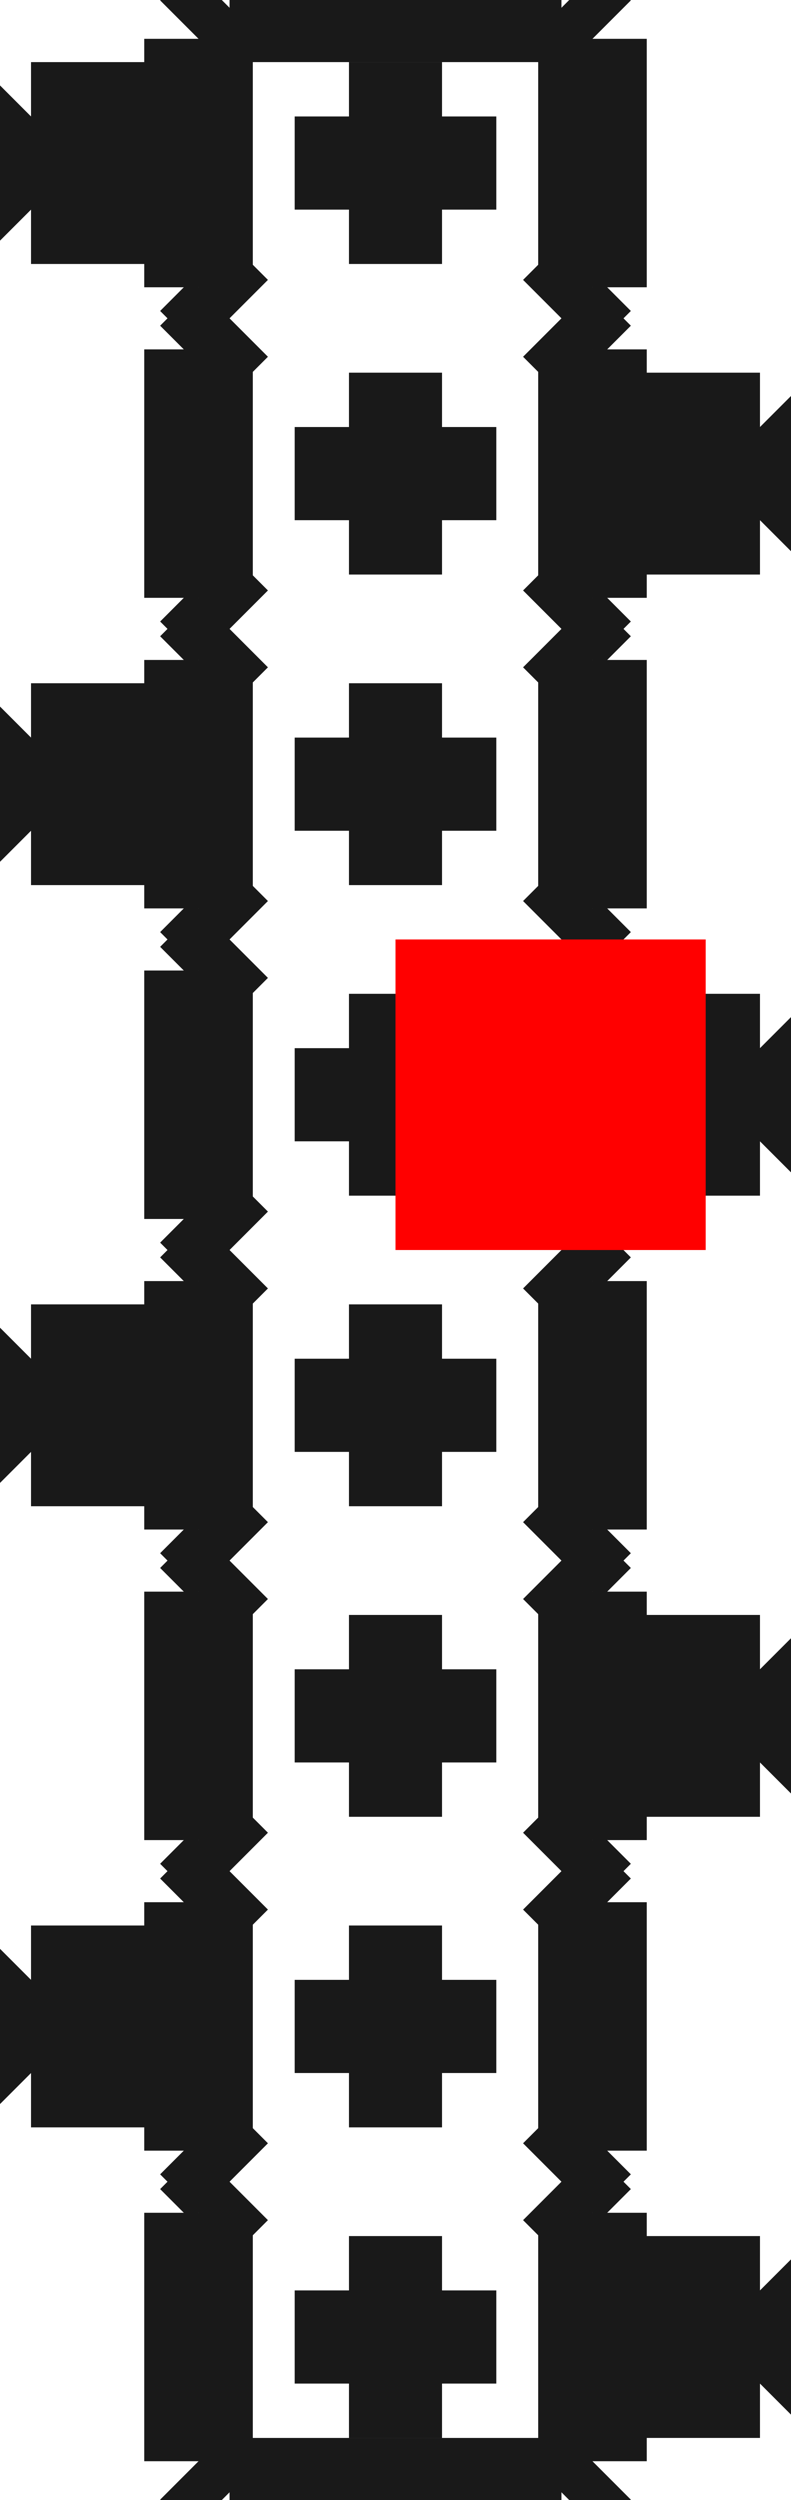 <?xml version="1.0"?>
<!DOCTYPE svg PUBLIC "-//W3C//DTD SVG 1.1//EN" "http://www.w3.org/Graphics/SVG/1.1/DTD/svg11.dtd">
<svg width="2.55mm" height="8.05mm" viewBox="0 0 2.55 8.05" xmlns="http://www.w3.org/2000/svg" version="1.1">
<g id="Shape2DView" transform="translate(1.275,4.025) scale(1,-1)">
<path id="Shape2DView_nwe0000"  d="M -0.535 4.0 L -0.635 3.9 " stroke="#191919" stroke-width="0.35 px" style="stroke-width:0.35;stroke-miterlimit:4;stroke-dasharray:none;fill:none;fill-opacity:1;fill-rule: evenodd"/>
<path id="Shape2DView_nwe0001"  d="M 0.535 4.0 L -0.535 4.0 " stroke="#191919" stroke-width="0.35 px" style="stroke-width:0.35;stroke-miterlimit:4;stroke-dasharray:none;fill:none;fill-opacity:1;fill-rule: evenodd"/>
<path id="Shape2DView_nwe0002"  d="M -0.635 3.9 L -0.635 3.1 " stroke="#191919" stroke-width="0.35 px" style="stroke-width:0.35;stroke-miterlimit:4;stroke-dasharray:none;fill:none;fill-opacity:1;fill-rule: evenodd"/>
<path id="Shape2DView_nwe0003"  d="M -0.635 3.1 L -0.535 3.0 " stroke="#191919" stroke-width="0.35 px" style="stroke-width:0.35;stroke-miterlimit:4;stroke-dasharray:none;fill:none;fill-opacity:1;fill-rule: evenodd"/>
<path id="Shape2DView_nwe0004"  d="M -0.535 3.0 L -0.635 2.9 " stroke="#191919" stroke-width="0.35 px" style="stroke-width:0.35;stroke-miterlimit:4;stroke-dasharray:none;fill:none;fill-opacity:1;fill-rule: evenodd"/>
<path id="Shape2DView_nwe0005"  d="M -0.635 2.9 L -0.635 2.1 " stroke="#191919" stroke-width="0.35 px" style="stroke-width:0.35;stroke-miterlimit:4;stroke-dasharray:none;fill:none;fill-opacity:1;fill-rule: evenodd"/>
<path id="Shape2DView_nwe0006"  d="M -0.635 2.1 L -0.535 2.0 " stroke="#191919" stroke-width="0.35 px" style="stroke-width:0.35;stroke-miterlimit:4;stroke-dasharray:none;fill:none;fill-opacity:1;fill-rule: evenodd"/>
<path id="Shape2DView_nwe0007"  d="M -0.535 2.0 L -0.635 1.9 " stroke="#191919" stroke-width="0.35 px" style="stroke-width:0.35;stroke-miterlimit:4;stroke-dasharray:none;fill:none;fill-opacity:1;fill-rule: evenodd"/>
<path id="Shape2DView_nwe0008"  d="M -0.635 1.9 L -0.635 1.1 " stroke="#191919" stroke-width="0.35 px" style="stroke-width:0.35;stroke-miterlimit:4;stroke-dasharray:none;fill:none;fill-opacity:1;fill-rule: evenodd"/>
<path id="Shape2DView_nwe0009"  d="M -0.635 1.1 L -0.535 1.0 " stroke="#191919" stroke-width="0.35 px" style="stroke-width:0.35;stroke-miterlimit:4;stroke-dasharray:none;fill:none;fill-opacity:1;fill-rule: evenodd"/>
<path id="Shape2DView_nwe0010"  d="M -0.535 1.0 L -0.635 0.9 " stroke="#191919" stroke-width="0.35 px" style="stroke-width:0.35;stroke-miterlimit:4;stroke-dasharray:none;fill:none;fill-opacity:1;fill-rule: evenodd"/>
<path id="Shape2DView_nwe0011"  d="M -0.635 0.9 L -0.635 0.1 " stroke="#191919" stroke-width="0.35 px" style="stroke-width:0.35;stroke-miterlimit:4;stroke-dasharray:none;fill:none;fill-opacity:1;fill-rule: evenodd"/>
<path id="Shape2DView_nwe0012"  d="M -0.635 0.1 L -0.535 -2.7755575615628914e-16 " stroke="#191919" stroke-width="0.35 px" style="stroke-width:0.35;stroke-miterlimit:4;stroke-dasharray:none;fill:none;fill-opacity:1;fill-rule: evenodd"/>
<path id="Shape2DView_nwe0013"  d="M -0.535 -5.828670879282e-16 L -0.635 -0.1 " stroke="#191919" stroke-width="0.35 px" style="stroke-width:0.35;stroke-miterlimit:4;stroke-dasharray:none;fill:none;fill-opacity:1;fill-rule: evenodd"/>
<path id="Shape2DView_nwe0014"  d="M -0.635 -0.1 L -0.635 -0.9 " stroke="#191919" stroke-width="0.35 px" style="stroke-width:0.35;stroke-miterlimit:4;stroke-dasharray:none;fill:none;fill-opacity:1;fill-rule: evenodd"/>
<path id="Shape2DView_nwe0015"  d="M -0.635 -0.9 L -0.535 -1.0 " stroke="#191919" stroke-width="0.35 px" style="stroke-width:0.35;stroke-miterlimit:4;stroke-dasharray:none;fill:none;fill-opacity:1;fill-rule: evenodd"/>
<path id="Shape2DView_nwe0016"  d="M -0.535 -1.0 L -0.635 -1.1 " stroke="#191919" stroke-width="0.35 px" style="stroke-width:0.35;stroke-miterlimit:4;stroke-dasharray:none;fill:none;fill-opacity:1;fill-rule: evenodd"/>
<path id="Shape2DView_nwe0017"  d="M -0.635 -1.1 L -0.635 -1.9 " stroke="#191919" stroke-width="0.35 px" style="stroke-width:0.35;stroke-miterlimit:4;stroke-dasharray:none;fill:none;fill-opacity:1;fill-rule: evenodd"/>
<path id="Shape2DView_nwe0018"  d="M -0.635 -1.9 L -0.535 -2.0 " stroke="#191919" stroke-width="0.35 px" style="stroke-width:0.35;stroke-miterlimit:4;stroke-dasharray:none;fill:none;fill-opacity:1;fill-rule: evenodd"/>
<path id="Shape2DView_nwe0019"  d="M -0.535 -2.0 L -0.635 -2.1 " stroke="#191919" stroke-width="0.35 px" style="stroke-width:0.35;stroke-miterlimit:4;stroke-dasharray:none;fill:none;fill-opacity:1;fill-rule: evenodd"/>
<path id="Shape2DView_nwe0020"  d="M -0.635 -2.1 L -0.635 -2.9 " stroke="#191919" stroke-width="0.35 px" style="stroke-width:0.35;stroke-miterlimit:4;stroke-dasharray:none;fill:none;fill-opacity:1;fill-rule: evenodd"/>
<path id="Shape2DView_nwe0021"  d="M -0.635 -2.9 L -0.535 -3.0 " stroke="#191919" stroke-width="0.35 px" style="stroke-width:0.35;stroke-miterlimit:4;stroke-dasharray:none;fill:none;fill-opacity:1;fill-rule: evenodd"/>
<path id="Shape2DView_nwe0022"  d="M -0.535 -3.0 L -0.635 -3.1 " stroke="#191919" stroke-width="0.35 px" style="stroke-width:0.35;stroke-miterlimit:4;stroke-dasharray:none;fill:none;fill-opacity:1;fill-rule: evenodd"/>
<path id="Shape2DView_nwe0023"  d="M -0.635 -3.1 L -0.635 -3.9 " stroke="#191919" stroke-width="0.35 px" style="stroke-width:0.35;stroke-miterlimit:4;stroke-dasharray:none;fill:none;fill-opacity:1;fill-rule: evenodd"/>
<path id="Shape2DView_nwe0024"  d="M -0.635 -3.9 L -0.535 -4.0 " stroke="#191919" stroke-width="0.35 px" style="stroke-width:0.35;stroke-miterlimit:4;stroke-dasharray:none;fill:none;fill-opacity:1;fill-rule: evenodd"/>
<path id="Shape2DView_nwe0025"  d="M -0.535 -4.0 L 0.535 -4.0 " stroke="#191919" stroke-width="0.35 px" style="stroke-width:0.35;stroke-miterlimit:4;stroke-dasharray:none;fill:none;fill-opacity:1;fill-rule: evenodd"/>
<path id="Shape2DView_nwe0026"  d="M 0.535 -4.0 L 0.635 -3.9 " stroke="#191919" stroke-width="0.35 px" style="stroke-width:0.35;stroke-miterlimit:4;stroke-dasharray:none;fill:none;fill-opacity:1;fill-rule: evenodd"/>
<path id="Shape2DView_nwe0027"  d="M 0.635 -3.9 L 0.635 -3.1 " stroke="#191919" stroke-width="0.35 px" style="stroke-width:0.35;stroke-miterlimit:4;stroke-dasharray:none;fill:none;fill-opacity:1;fill-rule: evenodd"/>
<path id="Shape2DView_nwe0028"  d="M 0.635 -3.1 L 0.535 -3.0 " stroke="#191919" stroke-width="0.35 px" style="stroke-width:0.35;stroke-miterlimit:4;stroke-dasharray:none;fill:none;fill-opacity:1;fill-rule: evenodd"/>
<path id="Shape2DView_nwe0029"  d="M 0.535 -3.0 L 0.635 -2.9 " stroke="#191919" stroke-width="0.35 px" style="stroke-width:0.35;stroke-miterlimit:4;stroke-dasharray:none;fill:none;fill-opacity:1;fill-rule: evenodd"/>
<path id="Shape2DView_nwe0030"  d="M 0.635 -2.9 L 0.635 -2.1 " stroke="#191919" stroke-width="0.35 px" style="stroke-width:0.35;stroke-miterlimit:4;stroke-dasharray:none;fill:none;fill-opacity:1;fill-rule: evenodd"/>
<path id="Shape2DView_nwe0031"  d="M 0.635 -2.1 L 0.535 -2.0 " stroke="#191919" stroke-width="0.35 px" style="stroke-width:0.35;stroke-miterlimit:4;stroke-dasharray:none;fill:none;fill-opacity:1;fill-rule: evenodd"/>
<path id="Shape2DView_nwe0032"  d="M 0.535 -2.0 L 0.635 -1.9 " stroke="#191919" stroke-width="0.35 px" style="stroke-width:0.35;stroke-miterlimit:4;stroke-dasharray:none;fill:none;fill-opacity:1;fill-rule: evenodd"/>
<path id="Shape2DView_nwe0033"  d="M 0.635 -1.9 L 0.635 -1.1 " stroke="#191919" stroke-width="0.35 px" style="stroke-width:0.35;stroke-miterlimit:4;stroke-dasharray:none;fill:none;fill-opacity:1;fill-rule: evenodd"/>
<path id="Shape2DView_nwe0034"  d="M 0.635 -1.1 L 0.535 -1.0 " stroke="#191919" stroke-width="0.35 px" style="stroke-width:0.35;stroke-miterlimit:4;stroke-dasharray:none;fill:none;fill-opacity:1;fill-rule: evenodd"/>
<path id="Shape2DView_nwe0035"  d="M 0.535 -1.0 L 0.635 -0.9 " stroke="#191919" stroke-width="0.35 px" style="stroke-width:0.35;stroke-miterlimit:4;stroke-dasharray:none;fill:none;fill-opacity:1;fill-rule: evenodd"/>
<path id="Shape2DView_nwe0036"  d="M 0.635 -0.9 L 0.635 -0.1 " stroke="#191919" stroke-width="0.35 px" style="stroke-width:0.35;stroke-miterlimit:4;stroke-dasharray:none;fill:none;fill-opacity:1;fill-rule: evenodd"/>
<path id="Shape2DView_nwe0037"  d="M 0.635 -0.1 L 0.535 -9.71445146547012e-17 " stroke="#191919" stroke-width="0.35 px" style="stroke-width:0.35;stroke-miterlimit:4;stroke-dasharray:none;fill:none;fill-opacity:1;fill-rule: evenodd"/>
<path id="Shape2DView_nwe0038"  d="M 0.535 -1.942890293094e-16 L 0.635 0.1 " stroke="#191919" stroke-width="0.35 px" style="stroke-width:0.35;stroke-miterlimit:4;stroke-dasharray:none;fill:none;fill-opacity:1;fill-rule: evenodd"/>
<path id="Shape2DView_nwe0039"  d="M 0.635 0.1 L 0.635 0.9 " stroke="#191919" stroke-width="0.35 px" style="stroke-width:0.35;stroke-miterlimit:4;stroke-dasharray:none;fill:none;fill-opacity:1;fill-rule: evenodd"/>
<path id="Shape2DView_nwe0040"  d="M 0.635 0.9 L 0.535 1.0 " stroke="#191919" stroke-width="0.35 px" style="stroke-width:0.35;stroke-miterlimit:4;stroke-dasharray:none;fill:none;fill-opacity:1;fill-rule: evenodd"/>
<path id="Shape2DView_nwe0041"  d="M 0.535 1.0 L 0.635 1.1 " stroke="#191919" stroke-width="0.35 px" style="stroke-width:0.35;stroke-miterlimit:4;stroke-dasharray:none;fill:none;fill-opacity:1;fill-rule: evenodd"/>
<path id="Shape2DView_nwe0042"  d="M 0.635 1.1 L 0.635 1.9 " stroke="#191919" stroke-width="0.35 px" style="stroke-width:0.35;stroke-miterlimit:4;stroke-dasharray:none;fill:none;fill-opacity:1;fill-rule: evenodd"/>
<path id="Shape2DView_nwe0043"  d="M 0.635 1.9 L 0.535 2.0 " stroke="#191919" stroke-width="0.35 px" style="stroke-width:0.35;stroke-miterlimit:4;stroke-dasharray:none;fill:none;fill-opacity:1;fill-rule: evenodd"/>
<path id="Shape2DView_nwe0044"  d="M 0.535 2.0 L 0.635 2.1 " stroke="#191919" stroke-width="0.35 px" style="stroke-width:0.35;stroke-miterlimit:4;stroke-dasharray:none;fill:none;fill-opacity:1;fill-rule: evenodd"/>
<path id="Shape2DView_nwe0045"  d="M 0.635 2.1 L 0.635 2.9 " stroke="#191919" stroke-width="0.35 px" style="stroke-width:0.35;stroke-miterlimit:4;stroke-dasharray:none;fill:none;fill-opacity:1;fill-rule: evenodd"/>
<path id="Shape2DView_nwe0046"  d="M 0.635 2.9 L 0.535 3.0 " stroke="#191919" stroke-width="0.35 px" style="stroke-width:0.35;stroke-miterlimit:4;stroke-dasharray:none;fill:none;fill-opacity:1;fill-rule: evenodd"/>
<path id="Shape2DView_nwe0047"  d="M 0.535 3.0 L 0.635 3.1 " stroke="#191919" stroke-width="0.35 px" style="stroke-width:0.35;stroke-miterlimit:4;stroke-dasharray:none;fill:none;fill-opacity:1;fill-rule: evenodd"/>
<path id="Shape2DView_nwe0048"  d="M 0.635 3.1 L 0.635 3.9 " stroke="#191919" stroke-width="0.35 px" style="stroke-width:0.35;stroke-miterlimit:4;stroke-dasharray:none;fill:none;fill-opacity:1;fill-rule: evenodd"/>
<path id="Shape2DView_nwe0049"  d="M 0.635 3.9 L 0.535 4.0 " stroke="#191919" stroke-width="0.35 px" style="stroke-width:0.35;stroke-miterlimit:4;stroke-dasharray:none;fill:none;fill-opacity:1;fill-rule: evenodd"/>
<path id="Shape2DView_nwe0050"  d="M 0.635 -3.65 L 1.175 -3.65 " stroke="#191919" stroke-width="0.35 px" style="stroke-width:0.35;stroke-miterlimit:4;stroke-dasharray:none;fill:none;fill-opacity:1;fill-rule: evenodd"/>
<path id="Shape2DView_nwe0051"  d="M 0.635 -3.35 L 1.175 -3.35 " stroke="#191919" stroke-width="0.35 px" style="stroke-width:0.35;stroke-miterlimit:4;stroke-dasharray:none;fill:none;fill-opacity:1;fill-rule: evenodd"/>
<path id="Shape2DView_nwe0052"  d="M -0.635 -2.35 L -1.175 -2.35 " stroke="#191919" stroke-width="0.35 px" style="stroke-width:0.35;stroke-miterlimit:4;stroke-dasharray:none;fill:none;fill-opacity:1;fill-rule: evenodd"/>
<path id="Shape2DView_nwe0053"  d="M -0.635 -2.65 L -1.175 -2.65 " stroke="#191919" stroke-width="0.35 px" style="stroke-width:0.35;stroke-miterlimit:4;stroke-dasharray:none;fill:none;fill-opacity:1;fill-rule: evenodd"/>
<path id="Shape2DView_nwe0054"  d="M 0.635 -1.35 L 1.175 -1.35 " stroke="#191919" stroke-width="0.35 px" style="stroke-width:0.35;stroke-miterlimit:4;stroke-dasharray:none;fill:none;fill-opacity:1;fill-rule: evenodd"/>
<path id="Shape2DView_nwe0055"  d="M 0.635 -1.65 L 1.175 -1.65 " stroke="#191919" stroke-width="0.35 px" style="stroke-width:0.35;stroke-miterlimit:4;stroke-dasharray:none;fill:none;fill-opacity:1;fill-rule: evenodd"/>
<path id="Shape2DView_nwe0056"  d="M -0.635 -0.35 L -1.175 -0.35 " stroke="#191919" stroke-width="0.35 px" style="stroke-width:0.35;stroke-miterlimit:4;stroke-dasharray:none;fill:none;fill-opacity:1;fill-rule: evenodd"/>
<path id="Shape2DView_nwe0057"  d="M -0.635 -0.65 L -1.175 -0.65 " stroke="#191919" stroke-width="0.35 px" style="stroke-width:0.35;stroke-miterlimit:4;stroke-dasharray:none;fill:none;fill-opacity:1;fill-rule: evenodd"/>
<path id="Shape2DView_nwe0058"  d="M 0.635 2.65 L 1.175 2.65 " stroke="#191919" stroke-width="0.35 px" style="stroke-width:0.35;stroke-miterlimit:4;stroke-dasharray:none;fill:none;fill-opacity:1;fill-rule: evenodd"/>
<path id="Shape2DView_nwe0059"  d="M 0.635 2.35 L 1.175 2.35 " stroke="#191919" stroke-width="0.35 px" style="stroke-width:0.35;stroke-miterlimit:4;stroke-dasharray:none;fill:none;fill-opacity:1;fill-rule: evenodd"/>
<path id="Shape2DView_nwe0060"  d="M -0.635 1.65 L -1.175 1.65 " stroke="#191919" stroke-width="0.35 px" style="stroke-width:0.35;stroke-miterlimit:4;stroke-dasharray:none;fill:none;fill-opacity:1;fill-rule: evenodd"/>
<path id="Shape2DView_nwe0061"  d="M -0.635 1.35 L -1.175 1.35 " stroke="#191919" stroke-width="0.35 px" style="stroke-width:0.35;stroke-miterlimit:4;stroke-dasharray:none;fill:none;fill-opacity:1;fill-rule: evenodd"/>
<path id="Shape2DView_nwe0062"  d="M 0.635 0.65 L 1.175 0.65 " stroke="#191919" stroke-width="0.35 px" style="stroke-width:0.35;stroke-miterlimit:4;stroke-dasharray:none;fill:none;fill-opacity:1;fill-rule: evenodd"/>
<path id="Shape2DView_nwe0063"  d="M 0.635 0.35 L 1.175 0.35 " stroke="#191919" stroke-width="0.35 px" style="stroke-width:0.35;stroke-miterlimit:4;stroke-dasharray:none;fill:none;fill-opacity:1;fill-rule: evenodd"/>
<path id="Shape2DView_nwe0064"  d="M -0.635 3.35 L -1.175 3.35 " stroke="#191919" stroke-width="0.35 px" style="stroke-width:0.35;stroke-miterlimit:4;stroke-dasharray:none;fill:none;fill-opacity:1;fill-rule: evenodd"/>
<path id="Shape2DView_nwe0065"  d="M -0.635 3.65 L -1.175 3.65 " stroke="#191919" stroke-width="0.35 px" style="stroke-width:0.35;stroke-miterlimit:4;stroke-dasharray:none;fill:none;fill-opacity:1;fill-rule: evenodd"/>
<path id="Shape2DView_nwe0066"  d="M -0.15 -3.35 L -0.15 -3.65 " stroke="#191919" stroke-width="0.35 px" style="stroke-width:0.35;stroke-miterlimit:4;stroke-dasharray:none;fill:none;fill-opacity:1;fill-rule: evenodd"/>
<path id="Shape2DView_nwe0067"  d="M -0.15 -3.65 L 0.15 -3.65 " stroke="#191919" stroke-width="0.35 px" style="stroke-width:0.35;stroke-miterlimit:4;stroke-dasharray:none;fill:none;fill-opacity:1;fill-rule: evenodd"/>
<path id="Shape2DView_nwe0068"  d="M 0.15 -3.35 L 0.15 -3.65 " stroke="#191919" stroke-width="0.35 px" style="stroke-width:0.35;stroke-miterlimit:4;stroke-dasharray:none;fill:none;fill-opacity:1;fill-rule: evenodd"/>
<path id="Shape2DView_nwe0069"  d="M -0.15 -3.35 L 0.15 -3.35 " stroke="#191919" stroke-width="0.35 px" style="stroke-width:0.35;stroke-miterlimit:4;stroke-dasharray:none;fill:none;fill-opacity:1;fill-rule: evenodd"/>
<path id="Shape2DView_nwe0070"  d="M 0.15 -2.35 L -0.15 -2.35 " stroke="#191919" stroke-width="0.35 px" style="stroke-width:0.35;stroke-miterlimit:4;stroke-dasharray:none;fill:none;fill-opacity:1;fill-rule: evenodd"/>
<path id="Shape2DView_nwe0071"  d="M -0.15 -2.35 L -0.15 -2.65 " stroke="#191919" stroke-width="0.35 px" style="stroke-width:0.35;stroke-miterlimit:4;stroke-dasharray:none;fill:none;fill-opacity:1;fill-rule: evenodd"/>
<path id="Shape2DView_nwe0072"  d="M 0.15 -2.65 L -0.15 -2.65 " stroke="#191919" stroke-width="0.35 px" style="stroke-width:0.35;stroke-miterlimit:4;stroke-dasharray:none;fill:none;fill-opacity:1;fill-rule: evenodd"/>
<path id="Shape2DView_nwe0073"  d="M 0.15 -2.35 L 0.15 -2.65 " stroke="#191919" stroke-width="0.35 px" style="stroke-width:0.35;stroke-miterlimit:4;stroke-dasharray:none;fill:none;fill-opacity:1;fill-rule: evenodd"/>
<path id="Shape2DView_nwe0074"  d="M -0.15 -1.35 L 0.15 -1.35 " stroke="#191919" stroke-width="0.35 px" style="stroke-width:0.35;stroke-miterlimit:4;stroke-dasharray:none;fill:none;fill-opacity:1;fill-rule: evenodd"/>
<path id="Shape2DView_nwe0075"  d="M -0.15 -1.35 L -0.15 -1.65 " stroke="#191919" stroke-width="0.35 px" style="stroke-width:0.35;stroke-miterlimit:4;stroke-dasharray:none;fill:none;fill-opacity:1;fill-rule: evenodd"/>
<path id="Shape2DView_nwe0076"  d="M -0.15 -1.65 L 0.15 -1.65 " stroke="#191919" stroke-width="0.35 px" style="stroke-width:0.35;stroke-miterlimit:4;stroke-dasharray:none;fill:none;fill-opacity:1;fill-rule: evenodd"/>
<path id="Shape2DView_nwe0077"  d="M 0.15 -1.35 L 0.15 -1.65 " stroke="#191919" stroke-width="0.35 px" style="stroke-width:0.35;stroke-miterlimit:4;stroke-dasharray:none;fill:none;fill-opacity:1;fill-rule: evenodd"/>
<path id="Shape2DView_nwe0078"  d="M 0.15 -0.35 L -0.15 -0.35 " stroke="#191919" stroke-width="0.35 px" style="stroke-width:0.35;stroke-miterlimit:4;stroke-dasharray:none;fill:none;fill-opacity:1;fill-rule: evenodd"/>
<path id="Shape2DView_nwe0079"  d="M -0.15 -0.35 L -0.15 -0.65 " stroke="#191919" stroke-width="0.35 px" style="stroke-width:0.35;stroke-miterlimit:4;stroke-dasharray:none;fill:none;fill-opacity:1;fill-rule: evenodd"/>
<path id="Shape2DView_nwe0080"  d="M 0.15 -0.65 L -0.15 -0.65 " stroke="#191919" stroke-width="0.35 px" style="stroke-width:0.35;stroke-miterlimit:4;stroke-dasharray:none;fill:none;fill-opacity:1;fill-rule: evenodd"/>
<path id="Shape2DView_nwe0081"  d="M 0.15 -0.35 L 0.15 -0.65 " stroke="#191919" stroke-width="0.35 px" style="stroke-width:0.35;stroke-miterlimit:4;stroke-dasharray:none;fill:none;fill-opacity:1;fill-rule: evenodd"/>
<path id="Shape2DView_nwe0082"  d="M 0.15 2.65 L 0.15 2.35 " stroke="#191919" stroke-width="0.35 px" style="stroke-width:0.35;stroke-miterlimit:4;stroke-dasharray:none;fill:none;fill-opacity:1;fill-rule: evenodd"/>
<path id="Shape2DView_nwe0083"  d="M -0.15 2.65 L 0.15 2.65 " stroke="#191919" stroke-width="0.35 px" style="stroke-width:0.35;stroke-miterlimit:4;stroke-dasharray:none;fill:none;fill-opacity:1;fill-rule: evenodd"/>
<path id="Shape2DView_nwe0084"  d="M -0.15 2.65 L -0.15 2.35 " stroke="#191919" stroke-width="0.35 px" style="stroke-width:0.35;stroke-miterlimit:4;stroke-dasharray:none;fill:none;fill-opacity:1;fill-rule: evenodd"/>
<path id="Shape2DView_nwe0085"  d="M -0.15 2.35 L 0.15 2.35 " stroke="#191919" stroke-width="0.35 px" style="stroke-width:0.35;stroke-miterlimit:4;stroke-dasharray:none;fill:none;fill-opacity:1;fill-rule: evenodd"/>
<path id="Shape2DView_nwe0086"  d="M 0.15 1.65 L -0.15 1.65 " stroke="#191919" stroke-width="0.35 px" style="stroke-width:0.35;stroke-miterlimit:4;stroke-dasharray:none;fill:none;fill-opacity:1;fill-rule: evenodd"/>
<path id="Shape2DView_nwe0087"  d="M -0.15 1.65 L -0.15 1.35 " stroke="#191919" stroke-width="0.35 px" style="stroke-width:0.35;stroke-miterlimit:4;stroke-dasharray:none;fill:none;fill-opacity:1;fill-rule: evenodd"/>
<path id="Shape2DView_nwe0088"  d="M 0.15 1.35 L -0.15 1.35 " stroke="#191919" stroke-width="0.35 px" style="stroke-width:0.35;stroke-miterlimit:4;stroke-dasharray:none;fill:none;fill-opacity:1;fill-rule: evenodd"/>
<path id="Shape2DView_nwe0089"  d="M 0.15 1.65 L 0.15 1.35 " stroke="#191919" stroke-width="0.35 px" style="stroke-width:0.35;stroke-miterlimit:4;stroke-dasharray:none;fill:none;fill-opacity:1;fill-rule: evenodd"/>
<path id="Shape2DView_nwe0090"  d="M -0.15 0.65 L 0.15 0.65 " stroke="#191919" stroke-width="0.35 px" style="stroke-width:0.35;stroke-miterlimit:4;stroke-dasharray:none;fill:none;fill-opacity:1;fill-rule: evenodd"/>
<path id="Shape2DView_nwe0091"  d="M -0.15 0.65 L -0.15 0.35 " stroke="#191919" stroke-width="0.35 px" style="stroke-width:0.35;stroke-miterlimit:4;stroke-dasharray:none;fill:none;fill-opacity:1;fill-rule: evenodd"/>
<path id="Shape2DView_nwe0092"  d="M -0.15 0.35 L 0.15 0.35 " stroke="#191919" stroke-width="0.35 px" style="stroke-width:0.35;stroke-miterlimit:4;stroke-dasharray:none;fill:none;fill-opacity:1;fill-rule: evenodd"/>
<path id="Shape2DView_nwe0093"  d="M 0.15 0.65 L 0.15 0.35 " stroke="#191919" stroke-width="0.35 px" style="stroke-width:0.35;stroke-miterlimit:4;stroke-dasharray:none;fill:none;fill-opacity:1;fill-rule: evenodd"/>
<path id="Shape2DView_nwe0094"  d="M 0.15 3.35 L -0.15 3.35 " stroke="#191919" stroke-width="0.35 px" style="stroke-width:0.35;stroke-miterlimit:4;stroke-dasharray:none;fill:none;fill-opacity:1;fill-rule: evenodd"/>
<path id="Shape2DView_nwe0095"  d="M 0.15 3.65 L 0.15 3.35 " stroke="#191919" stroke-width="0.35 px" style="stroke-width:0.35;stroke-miterlimit:4;stroke-dasharray:none;fill:none;fill-opacity:1;fill-rule: evenodd"/>
<path id="Shape2DView_nwe0096"  d="M 0.15 3.65 L -0.15 3.65 " stroke="#191919" stroke-width="0.35 px" style="stroke-width:0.35;stroke-miterlimit:4;stroke-dasharray:none;fill:none;fill-opacity:1;fill-rule: evenodd"/>
<path id="Shape2DView_nwe0097"  d="M -0.15 3.65 L -0.15 3.35 " stroke="#191919" stroke-width="0.35 px" style="stroke-width:0.35;stroke-miterlimit:4;stroke-dasharray:none;fill:none;fill-opacity:1;fill-rule: evenodd"/>
<path id="Shape2DView_nwe0098"  d="M 1.175 -3.65 L 1.25 -3.575 " stroke="#191919" stroke-width="0.35 px" style="stroke-width:0.35;stroke-miterlimit:4;stroke-dasharray:none;fill:none;fill-opacity:1;fill-rule: evenodd"/>
<path id="Shape2DView_nwe0099"  d="M 1.175 -3.35 L 1.175 -3.65 " stroke="#191919" stroke-width="0.35 px" style="stroke-width:0.35;stroke-miterlimit:4;stroke-dasharray:none;fill:none;fill-opacity:1;fill-rule: evenodd"/>
<path id="Shape2DView_nwe0100"  d="M 1.175 -3.35 L 1.25 -3.425 " stroke="#191919" stroke-width="0.35 px" style="stroke-width:0.35;stroke-miterlimit:4;stroke-dasharray:none;fill:none;fill-opacity:1;fill-rule: evenodd"/>
<path id="Shape2DView_nwe0101"  d="M -1.175 -2.35 L -1.25 -2.425 " stroke="#191919" stroke-width="0.35 px" style="stroke-width:0.35;stroke-miterlimit:4;stroke-dasharray:none;fill:none;fill-opacity:1;fill-rule: evenodd"/>
<path id="Shape2DView_nwe0102"  d="M -1.175 -2.35 L -1.175 -2.65 " stroke="#191919" stroke-width="0.35 px" style="stroke-width:0.35;stroke-miterlimit:4;stroke-dasharray:none;fill:none;fill-opacity:1;fill-rule: evenodd"/>
<path id="Shape2DView_nwe0103"  d="M -1.175 -2.65 L -1.25 -2.575 " stroke="#191919" stroke-width="0.35 px" style="stroke-width:0.35;stroke-miterlimit:4;stroke-dasharray:none;fill:none;fill-opacity:1;fill-rule: evenodd"/>
<path id="Shape2DView_nwe0104"  d="M 1.175 -1.35 L 1.25 -1.425 " stroke="#191919" stroke-width="0.35 px" style="stroke-width:0.35;stroke-miterlimit:4;stroke-dasharray:none;fill:none;fill-opacity:1;fill-rule: evenodd"/>
<path id="Shape2DView_nwe0105"  d="M 1.175 -1.35 L 1.175 -1.65 " stroke="#191919" stroke-width="0.35 px" style="stroke-width:0.35;stroke-miterlimit:4;stroke-dasharray:none;fill:none;fill-opacity:1;fill-rule: evenodd"/>
<path id="Shape2DView_nwe0106"  d="M 1.175 -1.65 L 1.25 -1.575 " stroke="#191919" stroke-width="0.35 px" style="stroke-width:0.35;stroke-miterlimit:4;stroke-dasharray:none;fill:none;fill-opacity:1;fill-rule: evenodd"/>
<path id="Shape2DView_nwe0107"  d="M -1.175 -0.35 L -1.25 -0.425 " stroke="#191919" stroke-width="0.35 px" style="stroke-width:0.35;stroke-miterlimit:4;stroke-dasharray:none;fill:none;fill-opacity:1;fill-rule: evenodd"/>
<path id="Shape2DView_nwe0108"  d="M -1.175 -0.35 L -1.175 -0.65 " stroke="#191919" stroke-width="0.35 px" style="stroke-width:0.35;stroke-miterlimit:4;stroke-dasharray:none;fill:none;fill-opacity:1;fill-rule: evenodd"/>
<path id="Shape2DView_nwe0109"  d="M -1.175 -0.65 L -1.25 -0.575 " stroke="#191919" stroke-width="0.35 px" style="stroke-width:0.35;stroke-miterlimit:4;stroke-dasharray:none;fill:none;fill-opacity:1;fill-rule: evenodd"/>
<path id="Shape2DView_nwe0110"  d="M 1.175 2.65 L 1.175 2.35 " stroke="#191919" stroke-width="0.35 px" style="stroke-width:0.35;stroke-miterlimit:4;stroke-dasharray:none;fill:none;fill-opacity:1;fill-rule: evenodd"/>
<path id="Shape2DView_nwe0111"  d="M 1.175 2.65 L 1.25 2.575 " stroke="#191919" stroke-width="0.35 px" style="stroke-width:0.35;stroke-miterlimit:4;stroke-dasharray:none;fill:none;fill-opacity:1;fill-rule: evenodd"/>
<path id="Shape2DView_nwe0112"  d="M 1.175 2.35 L 1.25 2.425 " stroke="#191919" stroke-width="0.35 px" style="stroke-width:0.35;stroke-miterlimit:4;stroke-dasharray:none;fill:none;fill-opacity:1;fill-rule: evenodd"/>
<path id="Shape2DView_nwe0113"  d="M -1.175 1.65 L -1.25 1.575 " stroke="#191919" stroke-width="0.35 px" style="stroke-width:0.35;stroke-miterlimit:4;stroke-dasharray:none;fill:none;fill-opacity:1;fill-rule: evenodd"/>
<path id="Shape2DView_nwe0114"  d="M -1.175 1.65 L -1.175 1.35 " stroke="#191919" stroke-width="0.35 px" style="stroke-width:0.35;stroke-miterlimit:4;stroke-dasharray:none;fill:none;fill-opacity:1;fill-rule: evenodd"/>
<path id="Shape2DView_nwe0115"  d="M -1.175 1.35 L -1.25 1.425 " stroke="#191919" stroke-width="0.35 px" style="stroke-width:0.35;stroke-miterlimit:4;stroke-dasharray:none;fill:none;fill-opacity:1;fill-rule: evenodd"/>
<path id="Shape2DView_nwe0116"  d="M 1.175 0.65 L 1.25 0.575 " stroke="#191919" stroke-width="0.35 px" style="stroke-width:0.35;stroke-miterlimit:4;stroke-dasharray:none;fill:none;fill-opacity:1;fill-rule: evenodd"/>
<path id="Shape2DView_nwe0117"  d="M 1.175 0.65 L 1.175 0.35 " stroke="#191919" stroke-width="0.35 px" style="stroke-width:0.35;stroke-miterlimit:4;stroke-dasharray:none;fill:none;fill-opacity:1;fill-rule: evenodd"/>
<path id="Shape2DView_nwe0118"  d="M 1.175 0.35 L 1.25 0.425 " stroke="#191919" stroke-width="0.35 px" style="stroke-width:0.35;stroke-miterlimit:4;stroke-dasharray:none;fill:none;fill-opacity:1;fill-rule: evenodd"/>
<path id="Shape2DView_nwe0119"  d="M -1.175 3.35 L -1.25 3.425 " stroke="#191919" stroke-width="0.35 px" style="stroke-width:0.35;stroke-miterlimit:4;stroke-dasharray:none;fill:none;fill-opacity:1;fill-rule: evenodd"/>
<path id="Shape2DView_nwe0120"  d="M -1.175 3.65 L -1.175 3.35 " stroke="#191919" stroke-width="0.35 px" style="stroke-width:0.35;stroke-miterlimit:4;stroke-dasharray:none;fill:none;fill-opacity:1;fill-rule: evenodd"/>
<path id="Shape2DView_nwe0121"  d="M -1.175 3.65 L -1.25 3.575 " stroke="#191919" stroke-width="0.35 px" style="stroke-width:0.35;stroke-miterlimit:4;stroke-dasharray:none;fill:none;fill-opacity:1;fill-rule: evenodd"/>
<path id="Shape2DView_nwe0122"  d="M -0.15 -3.35 L -0.075 -3.425 " stroke="#191919" stroke-width="0.35 px" style="stroke-width:0.35;stroke-miterlimit:4;stroke-dasharray:none;fill:none;fill-opacity:1;fill-rule: evenodd"/>
<path id="Shape2DView_nwe0123"  d="M -0.15 -3.65 L -0.075 -3.575 " stroke="#191919" stroke-width="0.35 px" style="stroke-width:0.35;stroke-miterlimit:4;stroke-dasharray:none;fill:none;fill-opacity:1;fill-rule: evenodd"/>
<path id="Shape2DView_nwe0124"  d="M -0.075 -3.425 L -0.075 -3.575 " stroke="#191919" stroke-width="0.35 px" style="stroke-width:0.35;stroke-miterlimit:4;stroke-dasharray:none;fill:none;fill-opacity:1;fill-rule: evenodd"/>
<path id="Shape2DView_nwe0125"  d="M 0.15 -3.65 L 0.075 -3.575 " stroke="#191919" stroke-width="0.35 px" style="stroke-width:0.35;stroke-miterlimit:4;stroke-dasharray:none;fill:none;fill-opacity:1;fill-rule: evenodd"/>
<path id="Shape2DView_nwe0126"  d="M -0.075 -3.575 L 0.075 -3.575 " stroke="#191919" stroke-width="0.35 px" style="stroke-width:0.35;stroke-miterlimit:4;stroke-dasharray:none;fill:none;fill-opacity:1;fill-rule: evenodd"/>
<path id="Shape2DView_nwe0127"  d="M 0.15 -3.35 L 0.075 -3.425 " stroke="#191919" stroke-width="0.35 px" style="stroke-width:0.35;stroke-miterlimit:4;stroke-dasharray:none;fill:none;fill-opacity:1;fill-rule: evenodd"/>
<path id="Shape2DView_nwe0128"  d="M 0.075 -3.425 L 0.075 -3.575 " stroke="#191919" stroke-width="0.35 px" style="stroke-width:0.35;stroke-miterlimit:4;stroke-dasharray:none;fill:none;fill-opacity:1;fill-rule: evenodd"/>
<path id="Shape2DView_nwe0129"  d="M -0.075 -3.425 L 0.075 -3.425 " stroke="#191919" stroke-width="0.35 px" style="stroke-width:0.35;stroke-miterlimit:4;stroke-dasharray:none;fill:none;fill-opacity:1;fill-rule: evenodd"/>
<path id="Shape2DView_nwe0130"  d="M 0.15 -2.35 L 0.075 -2.425 " stroke="#191919" stroke-width="0.35 px" style="stroke-width:0.35;stroke-miterlimit:4;stroke-dasharray:none;fill:none;fill-opacity:1;fill-rule: evenodd"/>
<path id="Shape2DView_nwe0131"  d="M -0.15 -2.35 L -0.075 -2.425 " stroke="#191919" stroke-width="0.35 px" style="stroke-width:0.35;stroke-miterlimit:4;stroke-dasharray:none;fill:none;fill-opacity:1;fill-rule: evenodd"/>
<path id="Shape2DView_nwe0132"  d="M 0.075 -2.425 L -0.075 -2.425 " stroke="#191919" stroke-width="0.35 px" style="stroke-width:0.35;stroke-miterlimit:4;stroke-dasharray:none;fill:none;fill-opacity:1;fill-rule: evenodd"/>
<path id="Shape2DView_nwe0133"  d="M -0.075 -2.425 L -0.075 -2.575 " stroke="#191919" stroke-width="0.35 px" style="stroke-width:0.35;stroke-miterlimit:4;stroke-dasharray:none;fill:none;fill-opacity:1;fill-rule: evenodd"/>
<path id="Shape2DView_nwe0134"  d="M -0.15 -2.65 L -0.075 -2.575 " stroke="#191919" stroke-width="0.35 px" style="stroke-width:0.35;stroke-miterlimit:4;stroke-dasharray:none;fill:none;fill-opacity:1;fill-rule: evenodd"/>
<path id="Shape2DView_nwe0135"  d="M 0.15 -2.65 L 0.075 -2.575 " stroke="#191919" stroke-width="0.35 px" style="stroke-width:0.35;stroke-miterlimit:4;stroke-dasharray:none;fill:none;fill-opacity:1;fill-rule: evenodd"/>
<path id="Shape2DView_nwe0136"  d="M 0.075 -2.575 L -0.075 -2.575 " stroke="#191919" stroke-width="0.35 px" style="stroke-width:0.35;stroke-miterlimit:4;stroke-dasharray:none;fill:none;fill-opacity:1;fill-rule: evenodd"/>
<path id="Shape2DView_nwe0137"  d="M 0.075 -2.425 L 0.075 -2.575 " stroke="#191919" stroke-width="0.35 px" style="stroke-width:0.35;stroke-miterlimit:4;stroke-dasharray:none;fill:none;fill-opacity:1;fill-rule: evenodd"/>
<path id="Shape2DView_nwe0138"  d="M -0.15 -1.35 L -0.075 -1.425 " stroke="#191919" stroke-width="0.35 px" style="stroke-width:0.35;stroke-miterlimit:4;stroke-dasharray:none;fill:none;fill-opacity:1;fill-rule: evenodd"/>
<path id="Shape2DView_nwe0139"  d="M 0.15 -1.35 L 0.075 -1.425 " stroke="#191919" stroke-width="0.35 px" style="stroke-width:0.35;stroke-miterlimit:4;stroke-dasharray:none;fill:none;fill-opacity:1;fill-rule: evenodd"/>
<path id="Shape2DView_nwe0140"  d="M -0.075 -1.425 L 0.075 -1.425 " stroke="#191919" stroke-width="0.35 px" style="stroke-width:0.35;stroke-miterlimit:4;stroke-dasharray:none;fill:none;fill-opacity:1;fill-rule: evenodd"/>
<path id="Shape2DView_nwe0141"  d="M -0.15 -1.65 L -0.075 -1.575 " stroke="#191919" stroke-width="0.35 px" style="stroke-width:0.35;stroke-miterlimit:4;stroke-dasharray:none;fill:none;fill-opacity:1;fill-rule: evenodd"/>
<path id="Shape2DView_nwe0142"  d="M -0.075 -1.425 L -0.075 -1.575 " stroke="#191919" stroke-width="0.35 px" style="stroke-width:0.35;stroke-miterlimit:4;stroke-dasharray:none;fill:none;fill-opacity:1;fill-rule: evenodd"/>
<path id="Shape2DView_nwe0143"  d="M 0.15 -1.65 L 0.075 -1.575 " stroke="#191919" stroke-width="0.35 px" style="stroke-width:0.35;stroke-miterlimit:4;stroke-dasharray:none;fill:none;fill-opacity:1;fill-rule: evenodd"/>
<path id="Shape2DView_nwe0144"  d="M -0.075 -1.575 L 0.075 -1.575 " stroke="#191919" stroke-width="0.35 px" style="stroke-width:0.35;stroke-miterlimit:4;stroke-dasharray:none;fill:none;fill-opacity:1;fill-rule: evenodd"/>
<path id="Shape2DView_nwe0145"  d="M 0.075 -1.425 L 0.075 -1.575 " stroke="#191919" stroke-width="0.35 px" style="stroke-width:0.35;stroke-miterlimit:4;stroke-dasharray:none;fill:none;fill-opacity:1;fill-rule: evenodd"/>
<path id="Shape2DView_nwe0146"  d="M 0.15 -0.35 L 0.075 -0.425 " stroke="#191919" stroke-width="0.35 px" style="stroke-width:0.35;stroke-miterlimit:4;stroke-dasharray:none;fill:none;fill-opacity:1;fill-rule: evenodd"/>
<path id="Shape2DView_nwe0147"  d="M -0.15 -0.35 L -0.075 -0.425 " stroke="#191919" stroke-width="0.35 px" style="stroke-width:0.35;stroke-miterlimit:4;stroke-dasharray:none;fill:none;fill-opacity:1;fill-rule: evenodd"/>
<path id="Shape2DView_nwe0148"  d="M 0.075 -0.425 L -0.075 -0.425 " stroke="#191919" stroke-width="0.35 px" style="stroke-width:0.35;stroke-miterlimit:4;stroke-dasharray:none;fill:none;fill-opacity:1;fill-rule: evenodd"/>
<path id="Shape2DView_nwe0149"  d="M -0.075 -0.425 L -0.075 -0.575 " stroke="#191919" stroke-width="0.35 px" style="stroke-width:0.35;stroke-miterlimit:4;stroke-dasharray:none;fill:none;fill-opacity:1;fill-rule: evenodd"/>
<path id="Shape2DView_nwe0150"  d="M -0.15 -0.65 L -0.075 -0.575 " stroke="#191919" stroke-width="0.35 px" style="stroke-width:0.35;stroke-miterlimit:4;stroke-dasharray:none;fill:none;fill-opacity:1;fill-rule: evenodd"/>
<path id="Shape2DView_nwe0151"  d="M 0.15 -0.65 L 0.075 -0.575 " stroke="#191919" stroke-width="0.35 px" style="stroke-width:0.35;stroke-miterlimit:4;stroke-dasharray:none;fill:none;fill-opacity:1;fill-rule: evenodd"/>
<path id="Shape2DView_nwe0152"  d="M 0.075 -0.575 L -0.075 -0.575 " stroke="#191919" stroke-width="0.35 px" style="stroke-width:0.35;stroke-miterlimit:4;stroke-dasharray:none;fill:none;fill-opacity:1;fill-rule: evenodd"/>
<path id="Shape2DView_nwe0153"  d="M 0.075 -0.425 L 0.075 -0.575 " stroke="#191919" stroke-width="0.35 px" style="stroke-width:0.35;stroke-miterlimit:4;stroke-dasharray:none;fill:none;fill-opacity:1;fill-rule: evenodd"/>
<path id="Shape2DView_nwe0154"  d="M 0.15 2.65 L 0.075 2.575 " stroke="#191919" stroke-width="0.35 px" style="stroke-width:0.35;stroke-miterlimit:4;stroke-dasharray:none;fill:none;fill-opacity:1;fill-rule: evenodd"/>
<path id="Shape2DView_nwe0155"  d="M 0.075 2.575 L 0.075 2.425 " stroke="#191919" stroke-width="0.35 px" style="stroke-width:0.35;stroke-miterlimit:4;stroke-dasharray:none;fill:none;fill-opacity:1;fill-rule: evenodd"/>
<path id="Shape2DView_nwe0156"  d="M 0.15 2.35 L 0.075 2.425 " stroke="#191919" stroke-width="0.35 px" style="stroke-width:0.35;stroke-miterlimit:4;stroke-dasharray:none;fill:none;fill-opacity:1;fill-rule: evenodd"/>
<path id="Shape2DView_nwe0157"  d="M -0.15 2.65 L -0.075 2.575 " stroke="#191919" stroke-width="0.35 px" style="stroke-width:0.35;stroke-miterlimit:4;stroke-dasharray:none;fill:none;fill-opacity:1;fill-rule: evenodd"/>
<path id="Shape2DView_nwe0158"  d="M -0.075 2.575 L 0.075 2.575 " stroke="#191919" stroke-width="0.35 px" style="stroke-width:0.35;stroke-miterlimit:4;stroke-dasharray:none;fill:none;fill-opacity:1;fill-rule: evenodd"/>
<path id="Shape2DView_nwe0159"  d="M -0.15 2.35 L -0.075 2.425 " stroke="#191919" stroke-width="0.35 px" style="stroke-width:0.35;stroke-miterlimit:4;stroke-dasharray:none;fill:none;fill-opacity:1;fill-rule: evenodd"/>
<path id="Shape2DView_nwe0160"  d="M -0.075 2.575 L -0.075 2.425 " stroke="#191919" stroke-width="0.35 px" style="stroke-width:0.35;stroke-miterlimit:4;stroke-dasharray:none;fill:none;fill-opacity:1;fill-rule: evenodd"/>
<path id="Shape2DView_nwe0161"  d="M -0.075 2.425 L 0.075 2.425 " stroke="#191919" stroke-width="0.35 px" style="stroke-width:0.35;stroke-miterlimit:4;stroke-dasharray:none;fill:none;fill-opacity:1;fill-rule: evenodd"/>
<path id="Shape2DView_nwe0162"  d="M 0.15 1.65 L 0.075 1.575 " stroke="#191919" stroke-width="0.35 px" style="stroke-width:0.35;stroke-miterlimit:4;stroke-dasharray:none;fill:none;fill-opacity:1;fill-rule: evenodd"/>
<path id="Shape2DView_nwe0163"  d="M -0.15 1.65 L -0.075 1.575 " stroke="#191919" stroke-width="0.35 px" style="stroke-width:0.35;stroke-miterlimit:4;stroke-dasharray:none;fill:none;fill-opacity:1;fill-rule: evenodd"/>
<path id="Shape2DView_nwe0164"  d="M 0.075 1.575 L -0.075 1.575 " stroke="#191919" stroke-width="0.35 px" style="stroke-width:0.35;stroke-miterlimit:4;stroke-dasharray:none;fill:none;fill-opacity:1;fill-rule: evenodd"/>
<path id="Shape2DView_nwe0165"  d="M -0.075 1.575 L -0.075 1.425 " stroke="#191919" stroke-width="0.35 px" style="stroke-width:0.35;stroke-miterlimit:4;stroke-dasharray:none;fill:none;fill-opacity:1;fill-rule: evenodd"/>
<path id="Shape2DView_nwe0166"  d="M -0.15 1.35 L -0.075 1.425 " stroke="#191919" stroke-width="0.35 px" style="stroke-width:0.35;stroke-miterlimit:4;stroke-dasharray:none;fill:none;fill-opacity:1;fill-rule: evenodd"/>
<path id="Shape2DView_nwe0167"  d="M 0.15 1.35 L 0.075 1.425 " stroke="#191919" stroke-width="0.35 px" style="stroke-width:0.35;stroke-miterlimit:4;stroke-dasharray:none;fill:none;fill-opacity:1;fill-rule: evenodd"/>
<path id="Shape2DView_nwe0168"  d="M 0.075 1.425 L -0.075 1.425 " stroke="#191919" stroke-width="0.35 px" style="stroke-width:0.35;stroke-miterlimit:4;stroke-dasharray:none;fill:none;fill-opacity:1;fill-rule: evenodd"/>
<path id="Shape2DView_nwe0169"  d="M 0.075 1.575 L 0.075 1.425 " stroke="#191919" stroke-width="0.35 px" style="stroke-width:0.35;stroke-miterlimit:4;stroke-dasharray:none;fill:none;fill-opacity:1;fill-rule: evenodd"/>
<path id="Shape2DView_nwe0170"  d="M -0.15 0.65 L -0.075 0.575 " stroke="#191919" stroke-width="0.35 px" style="stroke-width:0.35;stroke-miterlimit:4;stroke-dasharray:none;fill:none;fill-opacity:1;fill-rule: evenodd"/>
<path id="Shape2DView_nwe0171"  d="M 0.15 0.65 L 0.075 0.575 " stroke="#191919" stroke-width="0.35 px" style="stroke-width:0.35;stroke-miterlimit:4;stroke-dasharray:none;fill:none;fill-opacity:1;fill-rule: evenodd"/>
<path id="Shape2DView_nwe0172"  d="M -0.075 0.575 L 0.075 0.575 " stroke="#191919" stroke-width="0.35 px" style="stroke-width:0.35;stroke-miterlimit:4;stroke-dasharray:none;fill:none;fill-opacity:1;fill-rule: evenodd"/>
<path id="Shape2DView_nwe0173"  d="M -0.15 0.35 L -0.075 0.425 " stroke="#191919" stroke-width="0.35 px" style="stroke-width:0.35;stroke-miterlimit:4;stroke-dasharray:none;fill:none;fill-opacity:1;fill-rule: evenodd"/>
<path id="Shape2DView_nwe0174"  d="M -0.075 0.575 L -0.075 0.425 " stroke="#191919" stroke-width="0.35 px" style="stroke-width:0.35;stroke-miterlimit:4;stroke-dasharray:none;fill:none;fill-opacity:1;fill-rule: evenodd"/>
<path id="Shape2DView_nwe0175"  d="M 0.15 0.35 L 0.075 0.425 " stroke="#191919" stroke-width="0.35 px" style="stroke-width:0.35;stroke-miterlimit:4;stroke-dasharray:none;fill:none;fill-opacity:1;fill-rule: evenodd"/>
<path id="Shape2DView_nwe0176"  d="M -0.075 0.425 L 0.075 0.425 " stroke="#191919" stroke-width="0.35 px" style="stroke-width:0.35;stroke-miterlimit:4;stroke-dasharray:none;fill:none;fill-opacity:1;fill-rule: evenodd"/>
<path id="Shape2DView_nwe0177"  d="M 0.075 0.575 L 0.075 0.425 " stroke="#191919" stroke-width="0.35 px" style="stroke-width:0.35;stroke-miterlimit:4;stroke-dasharray:none;fill:none;fill-opacity:1;fill-rule: evenodd"/>
<path id="Shape2DView_nwe0178"  d="M 0.15 3.35 L 0.075 3.425 " stroke="#191919" stroke-width="0.35 px" style="stroke-width:0.35;stroke-miterlimit:4;stroke-dasharray:none;fill:none;fill-opacity:1;fill-rule: evenodd"/>
<path id="Shape2DView_nwe0179"  d="M -0.15 3.35 L -0.075 3.425 " stroke="#191919" stroke-width="0.35 px" style="stroke-width:0.35;stroke-miterlimit:4;stroke-dasharray:none;fill:none;fill-opacity:1;fill-rule: evenodd"/>
<path id="Shape2DView_nwe0180"  d="M 0.075 3.425 L -0.075 3.425 " stroke="#191919" stroke-width="0.35 px" style="stroke-width:0.35;stroke-miterlimit:4;stroke-dasharray:none;fill:none;fill-opacity:1;fill-rule: evenodd"/>
<path id="Shape2DView_nwe0181"  d="M 0.15 3.65 L 0.075 3.575 " stroke="#191919" stroke-width="0.35 px" style="stroke-width:0.35;stroke-miterlimit:4;stroke-dasharray:none;fill:none;fill-opacity:1;fill-rule: evenodd"/>
<path id="Shape2DView_nwe0182"  d="M 0.075 3.575 L 0.075 3.425 " stroke="#191919" stroke-width="0.35 px" style="stroke-width:0.35;stroke-miterlimit:4;stroke-dasharray:none;fill:none;fill-opacity:1;fill-rule: evenodd"/>
<path id="Shape2DView_nwe0183"  d="M -0.15 3.65 L -0.075 3.575 " stroke="#191919" stroke-width="0.35 px" style="stroke-width:0.35;stroke-miterlimit:4;stroke-dasharray:none;fill:none;fill-opacity:1;fill-rule: evenodd"/>
<path id="Shape2DView_nwe0184"  d="M 0.075 3.575 L -0.075 3.575 " stroke="#191919" stroke-width="0.35 px" style="stroke-width:0.35;stroke-miterlimit:4;stroke-dasharray:none;fill:none;fill-opacity:1;fill-rule: evenodd"/>
<path id="Shape2DView_nwe0185"  d="M -0.075 3.575 L -0.075 3.425 " stroke="#191919" stroke-width="0.35 px" style="stroke-width:0.35;stroke-miterlimit:4;stroke-dasharray:none;fill:none;fill-opacity:1;fill-rule: evenodd"/>
<path id="Shape2DView_nwe0186"  d="M 1.25 -3.425 L 1.25 -3.575 " stroke="#191919" stroke-width="0.35 px" style="stroke-width:0.35;stroke-miterlimit:4;stroke-dasharray:none;fill:none;fill-opacity:1;fill-rule: evenodd"/>
<path id="Shape2DView_nwe0187"  d="M -1.25 -2.425 L -1.25 -2.575 " stroke="#191919" stroke-width="0.35 px" style="stroke-width:0.35;stroke-miterlimit:4;stroke-dasharray:none;fill:none;fill-opacity:1;fill-rule: evenodd"/>
<path id="Shape2DView_nwe0188"  d="M 1.25 -1.425 L 1.25 -1.575 " stroke="#191919" stroke-width="0.35 px" style="stroke-width:0.35;stroke-miterlimit:4;stroke-dasharray:none;fill:none;fill-opacity:1;fill-rule: evenodd"/>
<path id="Shape2DView_nwe0189"  d="M -1.25 -0.425 L -1.25 -0.575 " stroke="#191919" stroke-width="0.35 px" style="stroke-width:0.35;stroke-miterlimit:4;stroke-dasharray:none;fill:none;fill-opacity:1;fill-rule: evenodd"/>
<path id="Shape2DView_nwe0190"  d="M 1.25 2.575 L 1.25 2.425 " stroke="#191919" stroke-width="0.35 px" style="stroke-width:0.35;stroke-miterlimit:4;stroke-dasharray:none;fill:none;fill-opacity:1;fill-rule: evenodd"/>
<path id="Shape2DView_nwe0191"  d="M -1.25 1.575 L -1.25 1.425 " stroke="#191919" stroke-width="0.35 px" style="stroke-width:0.35;stroke-miterlimit:4;stroke-dasharray:none;fill:none;fill-opacity:1;fill-rule: evenodd"/>
<path id="Shape2DView_nwe0192"  d="M 1.25 0.575 L 1.25 0.425 " stroke="#191919" stroke-width="0.35 px" style="stroke-width:0.35;stroke-miterlimit:4;stroke-dasharray:none;fill:none;fill-opacity:1;fill-rule: evenodd"/>
<path id="Shape2DView_nwe0193"  d="M -1.25 3.575 L -1.25 3.425 " stroke="#191919" stroke-width="0.35 px" style="stroke-width:0.35;stroke-miterlimit:4;stroke-dasharray:none;fill:none;fill-opacity:1;fill-rule: evenodd"/>
<title>b'Shape2DView'</title>
</g>
<g id="Rectangle" transform="translate(1.275,4.025) scale(1,-1)">
<rect fill="#ff0000" id="origin" width="1" height="1" x="0" y="0" />
<title>b'Rectangle'</title>
</g>
</svg>
